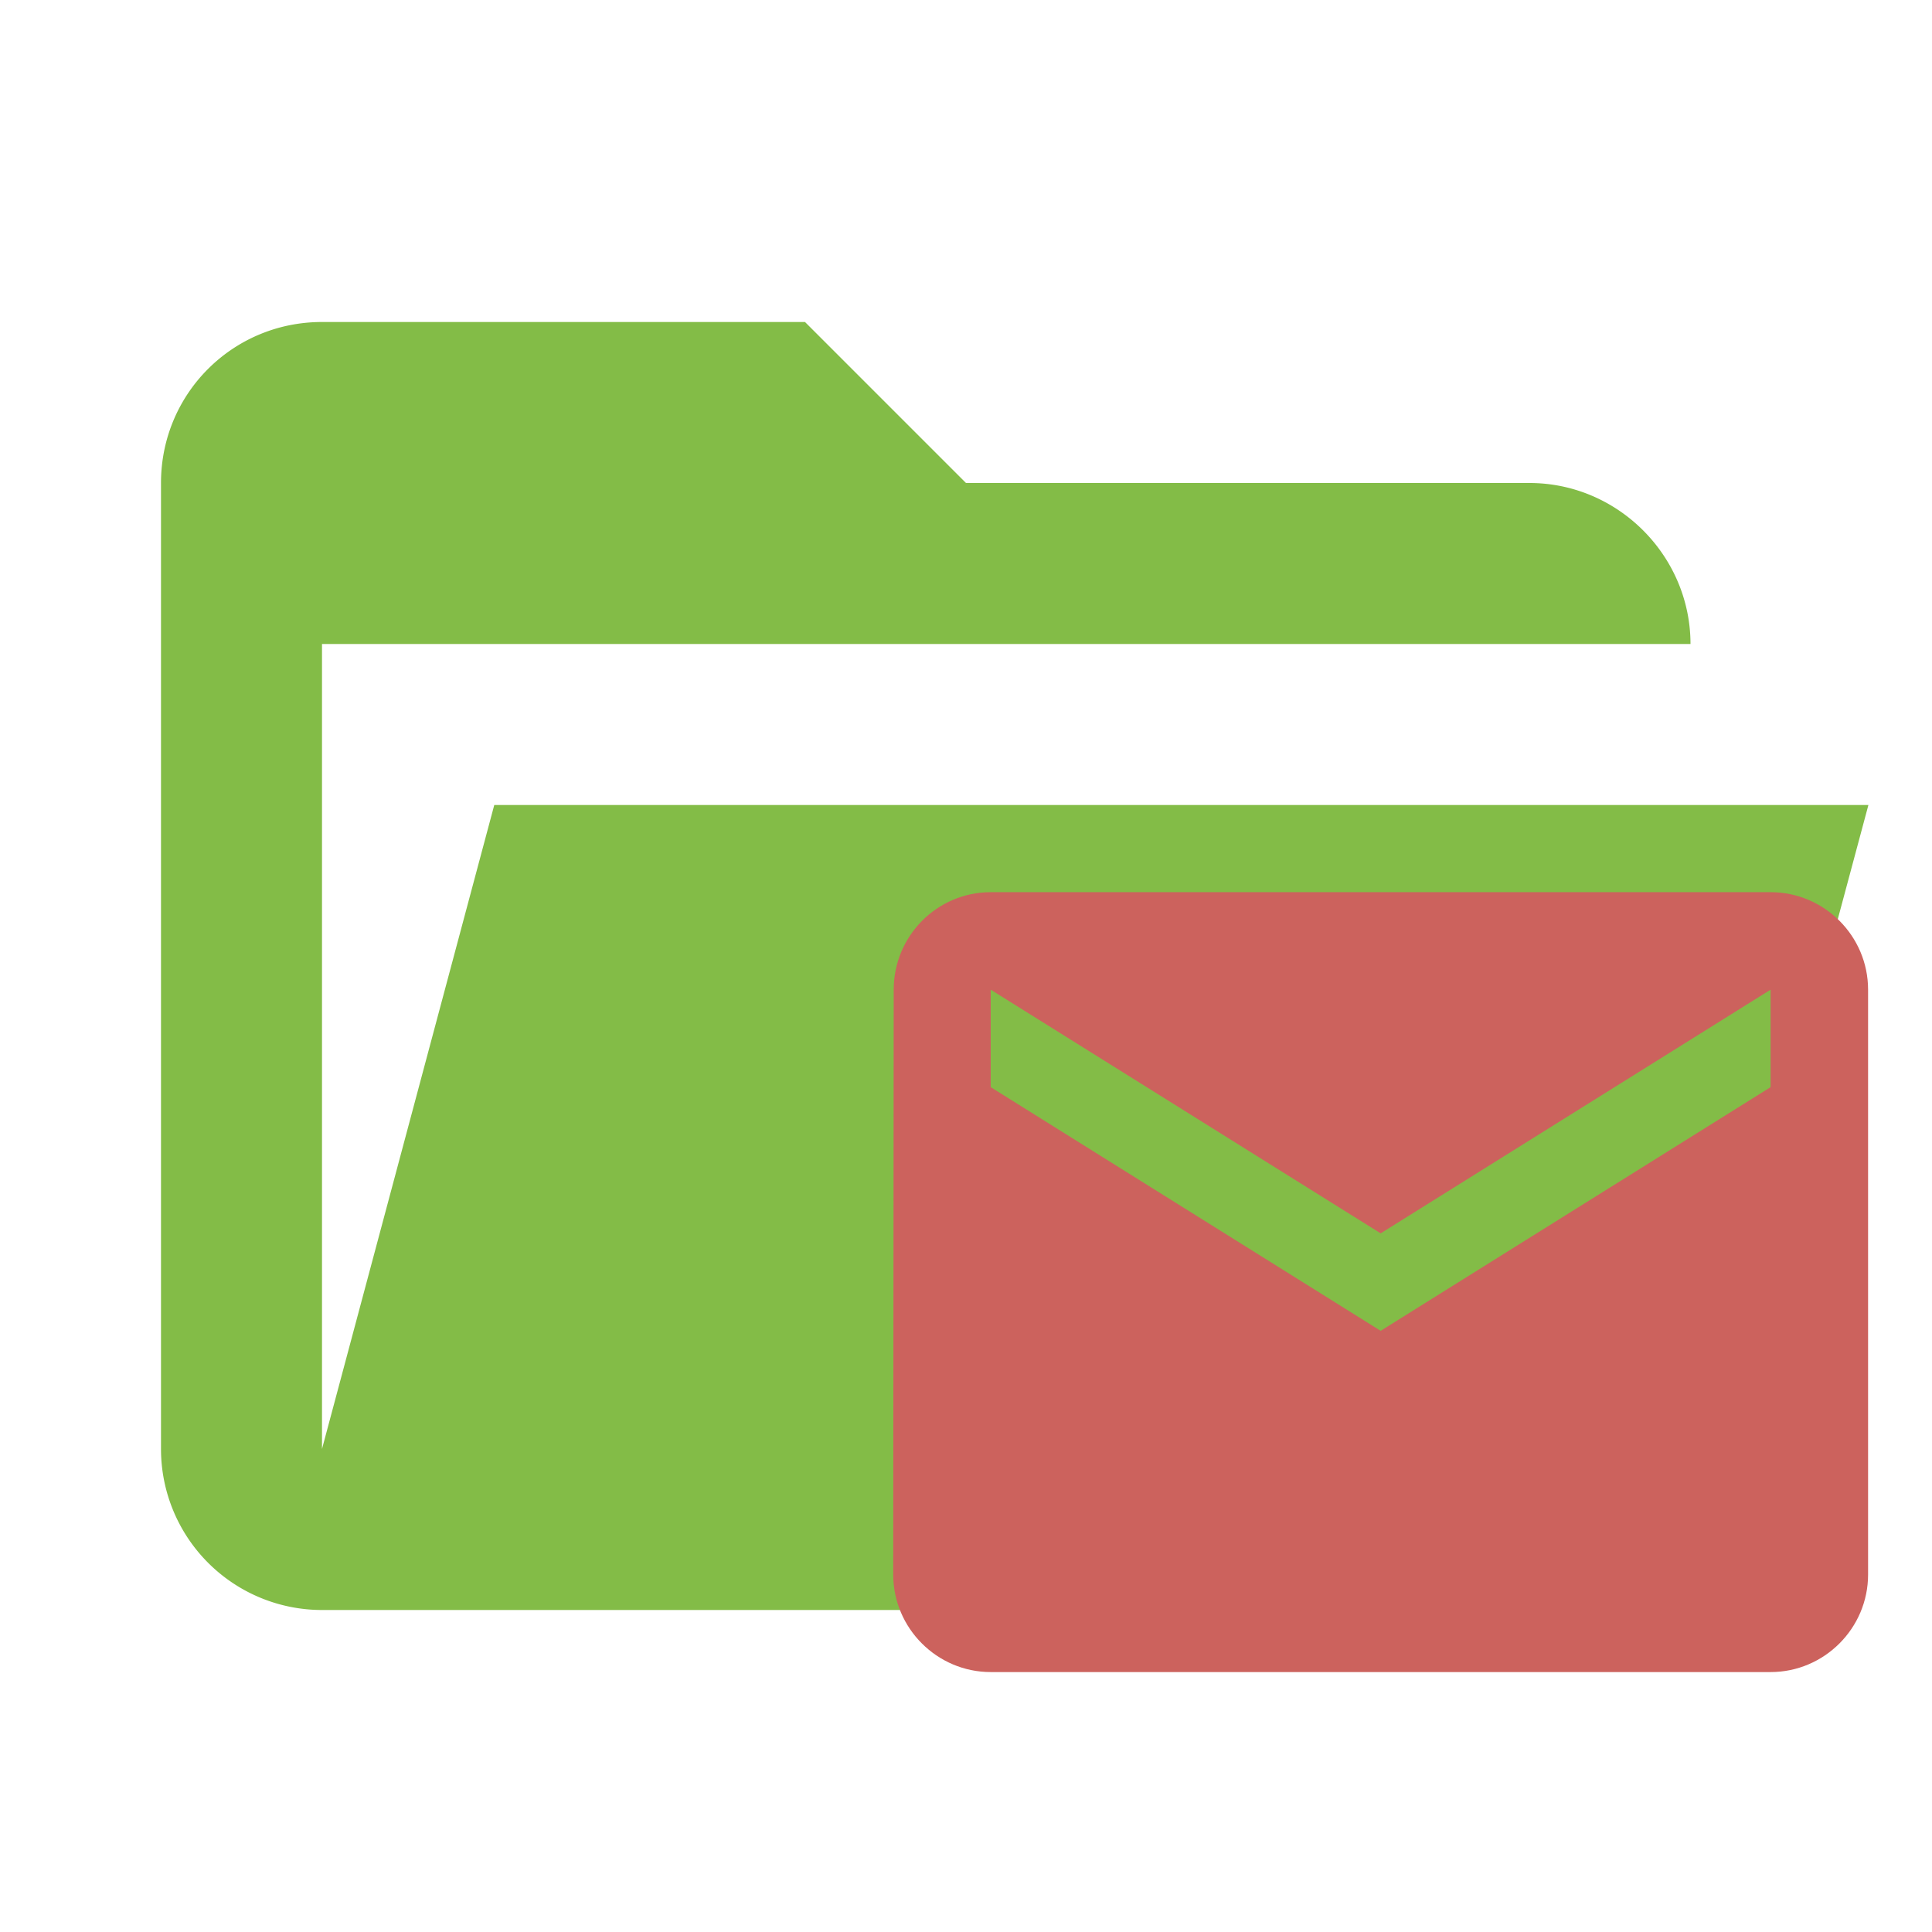<svg xmlns="http://www.w3.org/2000/svg" clip-rule="evenodd" fill-rule="evenodd" stroke-linejoin="round" stroke-miterlimit="1.414" version="1.1" viewBox="0 0 24 24"><path d="M19 20H4a2 2 0 0 1-2-2V6c0-1.11.89-2 2-2h6l2 2h7c1.097 0 2 .903 2 2H4v10l2.14-8h17.07l-2.28 8.5c-.23.87-1.01 1.5-1.93 1.5z" fill="#83bc47" style="fill:#83bc47"/><path d="m21.995 11.083h-9.688c-.666 0-1.205.544-1.205 1.211l-.006 7.266c0 .666.545 1.211 1.211 1.211h9.688c.667 0 1.211-.545 1.211-1.211v-7.266c0-.667-.544-1.211-1.211-1.211zm0 2.422-4.844 3.027-4.844-3.027v-1.211l4.844 3.027 4.844-3.027z" style="fill:#cc625d;stroke-width:1.053"/></svg>
